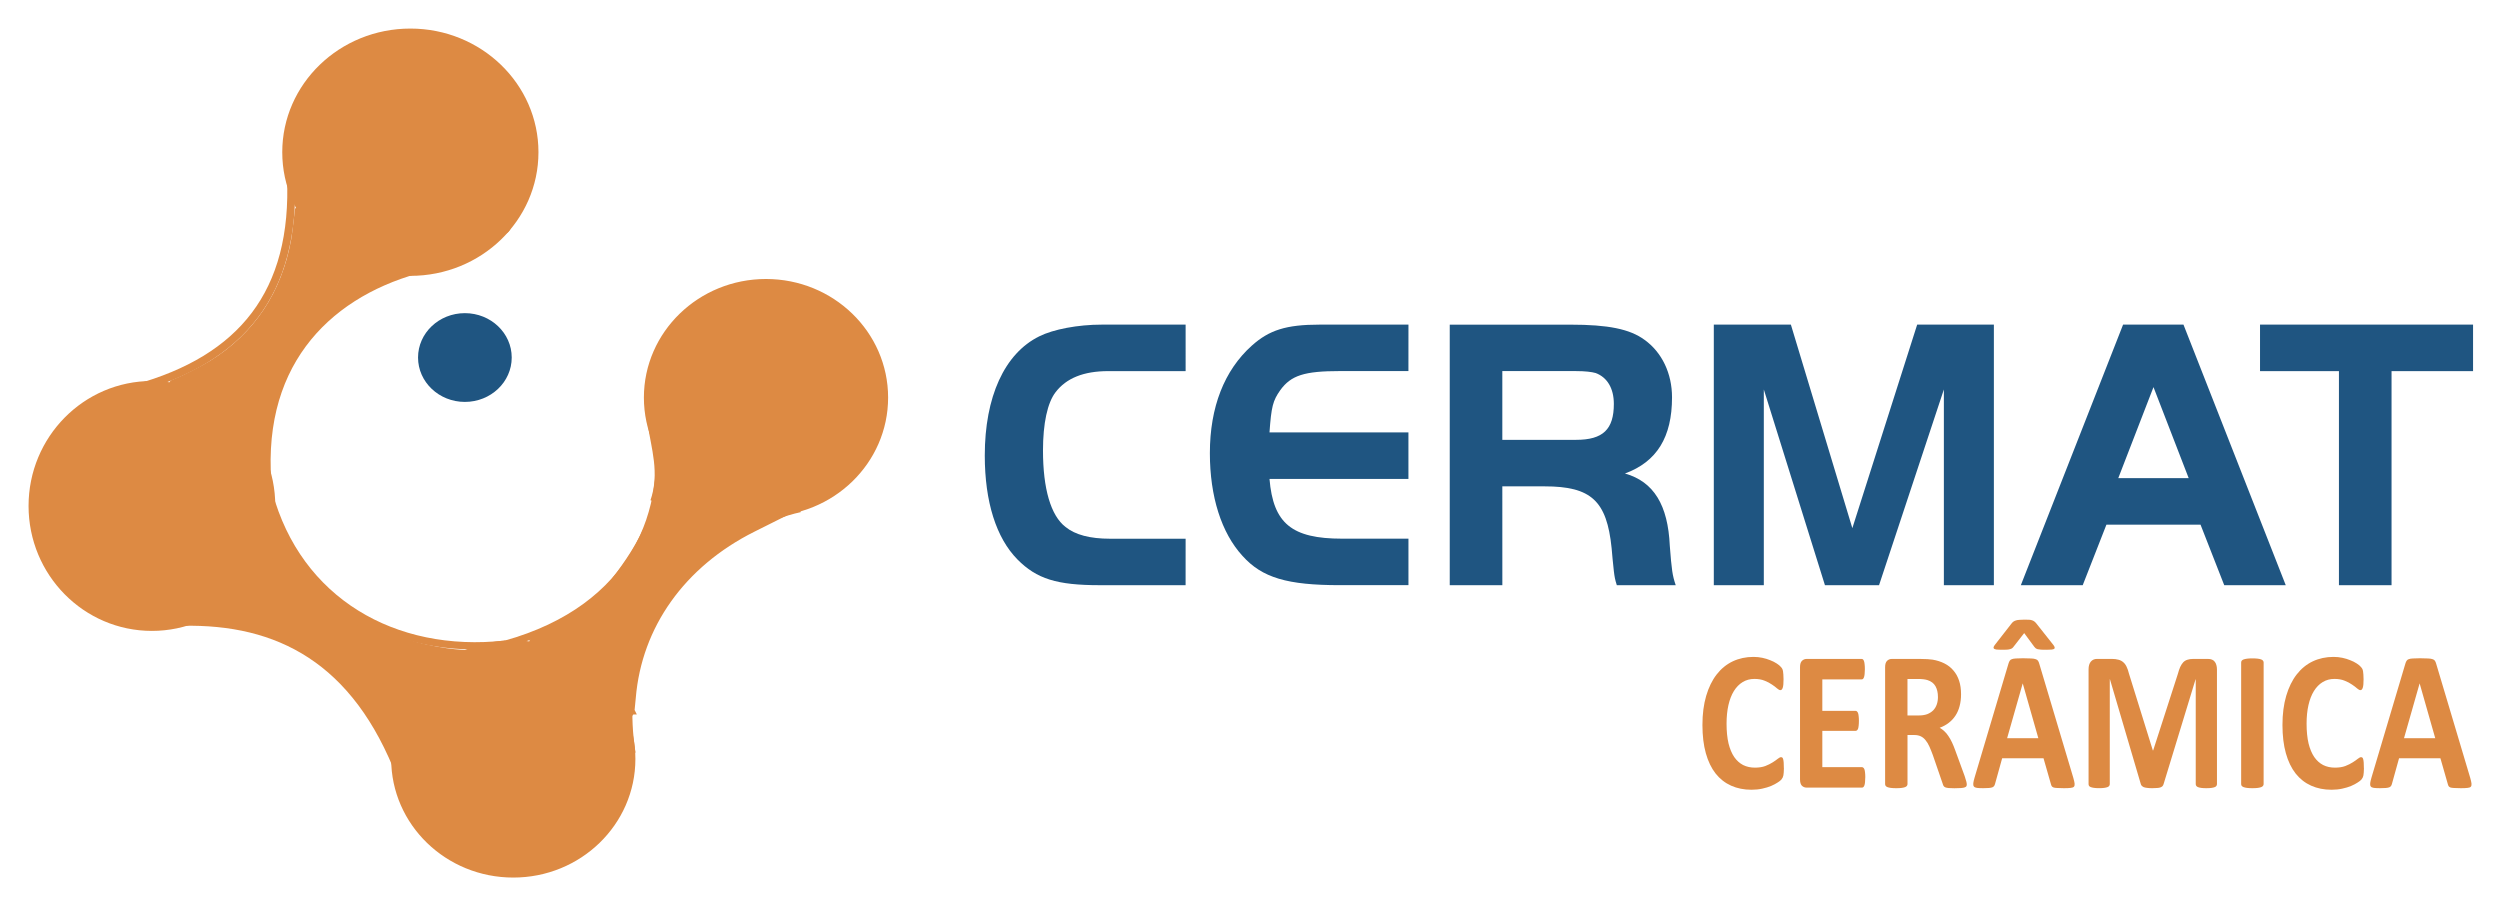 <?xml version="1.0" encoding="UTF-8" standalone="no"?>
<!-- Created with Inkscape (http://www.inkscape.org/) -->

<svg
   xmlns:dc="http://purl.org/dc/elements/1.1/"
   xmlns:cc="http://creativecommons.org/ns#"
   xmlns:rdf="http://www.w3.org/1999/02/22-rdf-syntax-ns#"
   xmlns:svg="http://www.w3.org/2000/svg"
   xmlns="http://www.w3.org/2000/svg"
   xmlns:sodipodi="http://sodipodi.sourceforge.net/DTD/sodipodi-0.dtd"
   xmlns:inkscape="http://www.inkscape.org/namespaces/inkscape"
   viewBox="0 0 92.663 33.585"
   preserveAspectRatio="xMaxYMax meet"
   version="1.1"
   id="svg8"
   inkscape:version="0.92.4 (5da689c313, 2019-01-14)"
   sodipodi:docname="Logo_V2.svg">
  <defs
     id="defs2" />
  <sodipodi:namedview
     id="base"
     pagecolor="#ffffff"
     bordercolor="#666666"
     borderopacity="1.0"
     inkscape:pageopacity="0.0"
     inkscape:pageshadow="2"
     inkscape:zoom="2"
     inkscape:cx="135.63456"
     inkscape:cy="31.580585"
     inkscape:document-units="px"
     inkscape:current-layer="layer2"
     showgrid="false"
     inkscape:window-width="1920"
     inkscape:window-height="1017"
     inkscape:window-x="-8"
     inkscape:window-y="-8"
     inkscape:window-maximized="1"
     units="px"
     fit-margin-top="4"
     fit-margin-left="4"
     fit-margin-right="4"
     fit-margin-bottom="4" />
  <g
     inkscape:label="Layer 1"
     inkscape:groupmode="layer"
     id="layer1"
     transform="translate(-55.88,-25.67)" />
  <g
     inkscape:groupmode="layer"
     id="layer2"
     inkscape:label="Layer_2"
     transform="translate(-55.88,-25.67)">
    <g
       id="g892"
       transform="translate(-1.852,-34.528)">
      <g
         id="g869" />
    </g>
    <g
       aria-label="CERMAT"
       transform="scale(0.974,1.027)"
       style="font-style:normal;font-variant:normal;font-weight:bold;font-stretch:normal;font-size:14.1px;line-height:1.25;font-family:'Handel Gothic D';-inkscape-font-specification:'Handel Gothic D, Bold';font-variant-ligatures:normal;font-variant-caps:normal;font-variant-numeric:normal;font-feature-settings:normal;text-align:start;letter-spacing:0px;word-spacing:0px;writing-mode:lr-tb;text-anchor:start;fill:#1f5581;fill-opacity:1;stroke:none;stroke-width:0.587"
       id="text840">
      <path
         d="m 102.49,44.438 h -2.876 c -0.761,0 -1.325,-0.141 -1.692,-0.423 -0.564,-0.409 -0.86,-1.382 -0.86,-2.764 0,-0.973 0.169,-1.72 0.479,-2.101 0.409,-0.508 1.072,-0.761 2.002,-0.761 h 2.947 V 36.711 h -3.187 c -0.916,0 -1.847,0.169 -2.383,0.423 -1.325,0.62 -2.073,2.185 -2.073,4.3 0,1.678 0.437,2.975 1.241,3.75 0.733,0.705 1.509,0.931 3.13,0.931 h 3.271 z"
         style="font-style:normal;font-variant:normal;font-weight:bold;font-stretch:normal;font-size:14.1px;font-family:'Handel Gothic D';-inkscape-font-specification:'Handel Gothic D, Bold';font-variant-ligatures:normal;font-variant-caps:normal;font-variant-numeric:normal;font-feature-settings:normal;text-align:start;writing-mode:lr-tb;text-anchor:start;fill:#1f5581;fill-opacity:1;stroke-width:0.587"
         id="path1586" />
      <path
         d="m 110.97,36.711 h -3.384 c -1.269,0 -1.918,0.197 -2.58,0.761 -1.043,0.888 -1.593,2.214 -1.593,3.877 0,1.565 0.437,2.876 1.241,3.708 0.747,0.79 1.706,1.057 3.708,1.057 h 2.608 v -1.678 h -2.524 c -1.918,0 -2.623,-0.55 -2.764,-2.157 h 5.287 v -1.678 h -5.287 c 0.07,-0.931 0.127,-1.142 0.409,-1.523 0.409,-0.536 0.916,-0.691 2.27,-0.691 h 2.608 z"
         style="font-style:normal;font-variant:normal;font-weight:bold;font-stretch:normal;font-size:14.1px;font-family:'Handel Gothic D';-inkscape-font-specification:'Handel Gothic D, Bold';font-variant-ligatures:normal;font-variant-caps:normal;font-variant-numeric:normal;font-feature-settings:normal;text-align:start;writing-mode:lr-tb;text-anchor:start;fill:#1f5581;fill-opacity:1;stroke-width:0.587"
         id="path1588" />
      <path
         d="m 114.542,42.548 h 1.607 c 1.777,0 2.369,0.522 2.552,2.228 0.014,0.183 0.056,0.578 0.085,0.832 0.028,0.211 0.042,0.296 0.113,0.508 h 2.242 c -0.127,-0.352 -0.155,-0.55 -0.226,-1.424 -0.07,-1.466 -0.606,-2.312 -1.706,-2.608 1.213,-0.423 1.791,-1.311 1.791,-2.749 0,-0.86 -0.381,-1.621 -1.043,-2.073 -0.564,-0.395 -1.396,-0.55 -2.82,-0.55 h -4.596 v 9.404 h 2.002 z m 0,-1.678 v -2.482 h 2.806 c 0.338,0 0.592,0.028 0.747,0.07 0.437,0.155 0.691,0.55 0.691,1.114 0,0.916 -0.409,1.297 -1.438,1.297 z"
         style="font-style:normal;font-variant:normal;font-weight:bold;font-stretch:normal;font-size:14.1px;font-family:'Handel Gothic D';-inkscape-font-specification:'Handel Gothic D, Bold';font-variant-ligatures:normal;font-variant-caps:normal;font-variant-numeric:normal;font-feature-settings:normal;text-align:start;writing-mode:lr-tb;text-anchor:start;fill:#1f5581;fill-opacity:1;stroke-width:0.587"
         id="path1590" />
      <path
         d="m 125.523,36.711 h -2.933 v 9.404 h 1.903 v -7.064 l 2.326,7.064 h 2.059 l 2.467,-7.064 v 7.064 h 1.903 V 36.711 h -2.919 l -2.467,7.346 z"
         style="font-style:normal;font-variant:normal;font-weight:bold;font-stretch:normal;font-size:14.1px;font-family:'Handel Gothic D';-inkscape-font-specification:'Handel Gothic D, Bold';font-variant-ligatures:normal;font-variant-caps:normal;font-variant-numeric:normal;font-feature-settings:normal;text-align:start;writing-mode:lr-tb;text-anchor:start;fill:#1f5581;fill-opacity:1;stroke-width:0.587"
         id="path1592" />
      <path
         d="m 134.274,46.115 h 2.355 l 0.902,-2.185 h 3.581 l 0.902,2.185 h 2.341 l -3.892,-9.404 h -2.298 z m 5.048,-7.149 1.339,3.285 h -2.679 z"
         style="font-style:normal;font-variant:normal;font-weight:bold;font-stretch:normal;font-size:14.1px;font-family:'Handel Gothic D';-inkscape-font-specification:'Handel Gothic D, Bold';font-variant-ligatures:normal;font-variant-caps:normal;font-variant-numeric:normal;font-feature-settings:normal;text-align:start;writing-mode:lr-tb;text-anchor:start;fill:#1f5581;fill-opacity:1;stroke-width:0.587"
         id="path1594" />
      <path
         d="m 146.379,38.389 v 7.727 h 2.002 v -7.727 h 3.102 V 36.711 h -8.107 v 1.678 z"
         style="font-style:normal;font-variant:normal;font-weight:bold;font-stretch:normal;font-size:14.1px;font-family:'Handel Gothic D';-inkscape-font-specification:'Handel Gothic D, Bold';font-variant-ligatures:normal;font-variant-caps:normal;font-variant-numeric:normal;font-feature-settings:normal;text-align:start;writing-mode:lr-tb;text-anchor:start;fill:#1f5581;fill-opacity:1;stroke-width:0.587"
         id="path1596" />
    </g>
    <g
       aria-label="CERÂMICA"
       transform="scale(0.925,1.081)"
       style="font-style:normal;font-variant:normal;font-weight:bold;font-stretch:normal;font-size:6.984px;line-height:1.25;font-family:Calibri;-inkscape-font-specification:'Calibri, Bold';font-variant-ligatures:normal;font-variant-caps:normal;font-variant-numeric:normal;font-feature-settings:normal;text-align:start;letter-spacing:0px;word-spacing:0px;writing-mode:lr-tb;text-anchor:start;fill:#dd8a43;fill-opacity:1;stroke:none;stroke-width:0.291"
       id="text844">
      <path
         d="m 131.893,50.084 q 0,0.085 -0.007,0.147 -0.003,0.058 -0.014,0.102 -0.01,0.041 -0.027,0.072 -0.017,0.031 -0.055,0.072 -0.037,0.038 -0.147,0.099 -0.106,0.061 -0.263,0.119 -0.153,0.055 -0.355,0.092 -0.198,0.038 -0.43,0.038 -0.454,0 -0.818,-0.14 -0.365,-0.14 -0.621,-0.416 -0.256,-0.28 -0.392,-0.696 -0.136,-0.416 -0.136,-0.968 0,-0.563 0.15,-0.999 0.15,-0.436 0.419,-0.733 0.269,-0.297 0.644,-0.45 0.379,-0.153 0.832,-0.153 0.184,0 0.355,0.031 0.17,0.031 0.314,0.082 0.147,0.048 0.263,0.113 0.116,0.065 0.16,0.113 0.048,0.044 0.065,0.075 0.017,0.031 0.027,0.078 0.01,0.048 0.014,0.113 0.007,0.065 0.007,0.16 0,0.102 -0.007,0.174 -0.007,0.072 -0.024,0.116 -0.017,0.044 -0.041,0.065 -0.024,0.02 -0.055,0.02 -0.051,0 -0.13,-0.058 -0.078,-0.061 -0.205,-0.133 -0.123,-0.075 -0.297,-0.133 -0.17,-0.061 -0.409,-0.061 -0.263,0 -0.471,0.109 -0.205,0.106 -0.351,0.307 -0.143,0.198 -0.218,0.481 -0.075,0.283 -0.075,0.638 0,0.389 0.078,0.675 0.082,0.283 0.228,0.467 0.15,0.184 0.358,0.276 0.211,0.089 0.474,0.089 0.239,0 0.413,-0.055 0.174,-0.058 0.297,-0.126 0.126,-0.068 0.205,-0.123 0.082,-0.055 0.126,-0.055 0.034,0 0.055,0.014 0.021,0.014 0.034,0.055 0.014,0.041 0.021,0.116 0.007,0.072 0.007,0.194 z"
         style="font-style:normal;font-variant:normal;font-weight:bold;font-stretch:normal;font-size:6.984px;font-family:Calibri;-inkscape-font-specification:'Calibri, Bold';font-variant-ligatures:normal;font-variant-caps:normal;font-variant-numeric:normal;font-feature-settings:normal;text-align:start;writing-mode:lr-tb;text-anchor:start;fill:#dd8a43;fill-opacity:1;stroke-width:0.291"
         id="path1599" />
      <path
         d="m 135.153,50.401 q 0,0.099 -0.01,0.167 -0.007,0.065 -0.024,0.106 -0.017,0.041 -0.044,0.061 -0.024,0.017 -0.055,0.017 h -2.216 q -0.113,0 -0.191,-0.065 -0.075,-0.068 -0.075,-0.218 v -3.846 q 0,-0.15 0.075,-0.215 0.078,-0.068 0.191,-0.068 h 2.203 q 0.031,0 0.055,0.017 0.024,0.017 0.041,0.061 0.017,0.041 0.024,0.109 0.01,0.065 0.01,0.167 0,0.095 -0.01,0.164 -0.007,0.065 -0.024,0.106 -0.017,0.041 -0.041,0.061 -0.024,0.017 -0.055,0.017 h -1.575 v 1.078 h 1.333 q 0.031,0 0.055,0.02 0.027,0.017 0.044,0.058 0.017,0.038 0.024,0.106 0.01,0.065 0.01,0.16 0,0.099 -0.01,0.164 -0.007,0.065 -0.024,0.106 -0.017,0.038 -0.044,0.055 -0.024,0.017 -0.055,0.017 h -1.333 v 1.245 h 1.589 q 0.031,0 0.055,0.02 0.027,0.017 0.044,0.058 0.017,0.041 0.024,0.109 0.01,0.065 0.01,0.164 z"
         style="font-style:normal;font-variant:normal;font-weight:bold;font-stretch:normal;font-size:6.984px;font-family:Calibri;-inkscape-font-specification:'Calibri, Bold';font-variant-ligatures:normal;font-variant-caps:normal;font-variant-numeric:normal;font-feature-settings:normal;text-align:start;writing-mode:lr-tb;text-anchor:start;fill:#dd8a43;fill-opacity:1;stroke-width:0.291"
         id="path1601" />
      <path
         d="m 139.221,50.637 q 0,0.038 -0.014,0.065 -0.014,0.024 -0.065,0.041 -0.051,0.017 -0.15,0.024 -0.099,0.007 -0.269,0.007 -0.143,0 -0.228,-0.007 -0.085,-0.007 -0.136,-0.024 -0.048,-0.02 -0.068,-0.048 -0.021,-0.031 -0.034,-0.072 l -0.396,-0.985 q -0.072,-0.167 -0.14,-0.297 -0.068,-0.13 -0.153,-0.215 -0.082,-0.089 -0.191,-0.133 -0.109,-0.044 -0.252,-0.044 h -0.28 v 1.681 q 0,0.034 -0.024,0.061 -0.021,0.027 -0.072,0.044 -0.051,0.017 -0.136,0.027 -0.085,0.01 -0.218,0.01 -0.13,0 -0.218,-0.01 -0.085,-0.01 -0.136,-0.027 -0.051,-0.017 -0.072,-0.044 -0.021,-0.027 -0.021,-0.061 v -4.007 q 0,-0.15 0.075,-0.215 0.078,-0.068 0.191,-0.068 h 1.142 q 0.174,0 0.286,0.007 0.113,0.007 0.205,0.017 0.266,0.038 0.477,0.13 0.215,0.092 0.361,0.242 0.15,0.147 0.228,0.351 0.078,0.201 0.078,0.464 0,0.222 -0.058,0.406 -0.055,0.181 -0.164,0.324 -0.109,0.143 -0.269,0.249 -0.16,0.106 -0.365,0.17 0.099,0.048 0.184,0.116 0.089,0.068 0.164,0.167 0.078,0.095 0.147,0.222 0.068,0.123 0.133,0.28 l 0.372,0.87 q 0.051,0.13 0.068,0.191 0.017,0.058 0.017,0.092 z m -1.156,-2.994 q 0,-0.218 -0.099,-0.368 -0.099,-0.15 -0.324,-0.211 -0.068,-0.017 -0.157,-0.027 -0.085,-0.01 -0.239,-0.01 h -0.402 v 1.251 h 0.457 q 0.191,0 0.334,-0.044 0.143,-0.048 0.239,-0.13 0.096,-0.085 0.143,-0.201 0.048,-0.116 0.048,-0.259 z"
         style="font-style:normal;font-variant:normal;font-weight:bold;font-stretch:normal;font-size:6.984px;font-family:Calibri;-inkscape-font-specification:'Calibri, Bold';font-variant-ligatures:normal;font-variant-caps:normal;font-variant-numeric:normal;font-feature-settings:normal;text-align:start;writing-mode:lr-tb;text-anchor:start;fill:#dd8a43;fill-opacity:1;stroke-width:0.291"
         id="path1603" />
      <path
         d="m 143.49,50.418 q 0.041,0.123 0.051,0.194 0.01,0.072 -0.027,0.109 -0.037,0.034 -0.133,0.041 -0.096,0.01 -0.263,0.01 -0.174,0 -0.273,-0.007 -0.096,-0.003 -0.147,-0.017 -0.051,-0.017 -0.072,-0.044 -0.021,-0.027 -0.034,-0.072 l -0.297,-0.887 h -1.657 l -0.28,0.863 q -0.014,0.048 -0.037,0.082 -0.021,0.031 -0.072,0.051 -0.048,0.017 -0.14,0.024 -0.089,0.007 -0.235,0.007 -0.157,0 -0.246,-0.01 -0.089,-0.01 -0.123,-0.048 -0.034,-0.041 -0.024,-0.113 0.01,-0.072 0.051,-0.191 l 1.361,-3.915 q 0.021,-0.058 0.048,-0.092 0.027,-0.038 0.085,-0.055 0.061,-0.02 0.167,-0.024 0.106,-0.007 0.28,-0.007 0.201,0 0.321,0.007 0.119,0.003 0.184,0.024 0.068,0.017 0.096,0.055 0.031,0.038 0.051,0.102 z m -2.026,-3.236 h -0.003 L 140.837,49.058 h 1.251 z m 0.065,-2.189 q 0.109,0 0.184,0.003 0.075,0.003 0.126,0.02 0.051,0.014 0.092,0.041 0.041,0.027 0.085,0.075 l 0.675,0.73 q 0.044,0.048 0.051,0.082 0.01,0.031 -0.021,0.051 -0.027,0.017 -0.099,0.024 -0.072,0.007 -0.191,0.007 -0.14,0 -0.228,-0.003 -0.089,-0.007 -0.143,-0.017 -0.051,-0.014 -0.082,-0.034 -0.027,-0.02 -0.055,-0.051 l -0.402,-0.467 -0.416,0.457 q -0.031,0.038 -0.061,0.058 -0.027,0.02 -0.082,0.034 -0.051,0.014 -0.136,0.02 -0.085,0.003 -0.228,0.003 -0.116,0 -0.184,-0.007 -0.068,-0.01 -0.099,-0.027 -0.027,-0.02 -0.021,-0.051 0.007,-0.031 0.048,-0.078 l 0.665,-0.73 q 0.037,-0.044 0.082,-0.072 0.044,-0.027 0.102,-0.041 0.061,-0.017 0.143,-0.02 0.082,-0.007 0.194,-0.007 z m -1.582,1.347 z"
         style="font-style:normal;font-variant:normal;font-weight:bold;font-stretch:normal;font-size:6.984px;font-family:Calibri;-inkscape-font-specification:'Calibri, Bold';font-variant-ligatures:normal;font-variant-caps:normal;font-variant-numeric:normal;font-feature-settings:normal;text-align:start;writing-mode:lr-tb;text-anchor:start;fill:#dd8a43;fill-opacity:1;stroke-width:0.291"
         id="path1605" />
      <path
         d="m 149.246,50.63 q 0,0.034 -0.021,0.061 -0.017,0.027 -0.068,0.044 -0.048,0.017 -0.13,0.027 -0.082,0.01 -0.208,0.01 -0.123,0 -0.205,-0.01 -0.082,-0.01 -0.13,-0.027 -0.048,-0.017 -0.068,-0.044 -0.021,-0.027 -0.021,-0.061 v -3.591 h -0.007 l -1.279,3.587 q -0.014,0.044 -0.044,0.075 -0.031,0.027 -0.085,0.044 -0.051,0.017 -0.133,0.02 -0.082,0.007 -0.198,0.007 -0.116,0 -0.198,-0.01 -0.082,-0.007 -0.136,-0.024 -0.051,-0.02 -0.082,-0.048 -0.031,-0.027 -0.041,-0.065 l -1.234,-3.587 h -0.007 v 3.591 q 0,0.034 -0.021,0.061 -0.017,0.027 -0.068,0.044 -0.051,0.017 -0.133,0.027 -0.078,0.01 -0.205,0.01 -0.123,0 -0.205,-0.01 -0.082,-0.01 -0.133,-0.027 -0.048,-0.017 -0.068,-0.044 -0.017,-0.027 -0.017,-0.061 v -3.932 q 0,-0.174 0.092,-0.266 0.092,-0.092 0.246,-0.092 h 0.587 q 0.157,0 0.269,0.027 0.113,0.024 0.194,0.085 0.082,0.058 0.136,0.157 0.055,0.095 0.096,0.239 l 0.955,2.629 h 0.014 l 0.989,-2.622 q 0.044,-0.143 0.096,-0.242 0.055,-0.099 0.123,-0.16 0.072,-0.061 0.167,-0.085 0.096,-0.027 0.222,-0.027 h 0.604 q 0.092,0 0.157,0.024 0.068,0.024 0.109,0.072 0.044,0.044 0.065,0.113 0.024,0.065 0.024,0.15 z"
         style="font-style:normal;font-variant:normal;font-weight:bold;font-stretch:normal;font-size:6.984px;font-family:Calibri;-inkscape-font-specification:'Calibri, Bold';font-variant-ligatures:normal;font-variant-caps:normal;font-variant-numeric:normal;font-feature-settings:normal;text-align:start;writing-mode:lr-tb;text-anchor:start;fill:#dd8a43;fill-opacity:1;stroke-width:0.291"
         id="path1607" />
      <path
         d="m 151.115,50.63 q 0,0.034 -0.024,0.061 -0.021,0.027 -0.072,0.044 -0.051,0.017 -0.136,0.027 -0.085,0.01 -0.218,0.01 -0.13,0 -0.218,-0.01 -0.085,-0.01 -0.136,-0.027 -0.051,-0.017 -0.075,-0.044 -0.021,-0.027 -0.021,-0.061 v -4.167 q 0,-0.034 0.021,-0.061 0.024,-0.027 0.075,-0.044 0.055,-0.017 0.14,-0.027 0.085,-0.01 0.215,-0.01 0.133,0 0.218,0.01 0.085,0.01 0.136,0.027 0.051,0.017 0.072,0.044 0.024,0.027 0.024,0.061 z"
         style="font-style:normal;font-variant:normal;font-weight:bold;font-stretch:normal;font-size:6.984px;font-family:Calibri;-inkscape-font-specification:'Calibri, Bold';font-variant-ligatures:normal;font-variant-caps:normal;font-variant-numeric:normal;font-feature-settings:normal;text-align:start;writing-mode:lr-tb;text-anchor:start;fill:#dd8a43;fill-opacity:1;stroke-width:0.291"
         id="path1609" />
      <path
         d="m 155.135,50.084 q 0,0.085 -0.007,0.147 -0.003,0.058 -0.014,0.102 -0.01,0.041 -0.027,0.072 -0.017,0.031 -0.055,0.072 -0.037,0.038 -0.147,0.099 -0.106,0.061 -0.263,0.119 -0.153,0.055 -0.355,0.092 -0.198,0.038 -0.43,0.038 -0.454,0 -0.818,-0.14 -0.365,-0.14 -0.621,-0.416 -0.256,-0.28 -0.392,-0.696 -0.136,-0.416 -0.136,-0.968 0,-0.563 0.15,-0.999 0.15,-0.436 0.419,-0.733 0.269,-0.297 0.644,-0.45 0.379,-0.153 0.832,-0.153 0.184,0 0.355,0.031 0.171,0.031 0.314,0.082 0.147,0.048 0.263,0.113 0.116,0.065 0.16,0.113 0.048,0.044 0.065,0.075 0.017,0.031 0.027,0.078 0.01,0.048 0.014,0.113 0.007,0.065 0.007,0.16 0,0.102 -0.007,0.174 -0.007,0.072 -0.024,0.116 -0.017,0.044 -0.041,0.065 -0.024,0.02 -0.055,0.02 -0.051,0 -0.13,-0.058 -0.078,-0.061 -0.205,-0.133 -0.123,-0.075 -0.297,-0.133 -0.171,-0.061 -0.409,-0.061 -0.263,0 -0.471,0.109 -0.205,0.106 -0.351,0.307 -0.143,0.198 -0.218,0.481 -0.075,0.283 -0.075,0.638 0,0.389 0.078,0.675 0.082,0.283 0.228,0.467 0.15,0.184 0.358,0.276 0.211,0.089 0.474,0.089 0.239,0 0.413,-0.055 0.174,-0.058 0.297,-0.126 0.126,-0.068 0.205,-0.123 0.082,-0.055 0.126,-0.055 0.034,0 0.055,0.014 0.021,0.014 0.034,0.055 0.014,0.041 0.021,0.116 0.007,0.072 0.007,0.194 z"
         style="font-style:normal;font-variant:normal;font-weight:bold;font-stretch:normal;font-size:6.984px;font-family:Calibri;-inkscape-font-specification:'Calibri, Bold';font-variant-ligatures:normal;font-variant-caps:normal;font-variant-numeric:normal;font-feature-settings:normal;text-align:start;writing-mode:lr-tb;text-anchor:start;fill:#dd8a43;fill-opacity:1;stroke-width:0.291"
         id="path1611" />
      <path
         d="m 159.394,50.418 q 0.041,0.123 0.051,0.194 0.01,0.072 -0.027,0.109 -0.037,0.034 -0.133,0.041 -0.096,0.01 -0.263,0.01 -0.174,0 -0.273,-0.007 -0.096,-0.003 -0.147,-0.017 -0.051,-0.017 -0.072,-0.044 -0.021,-0.027 -0.034,-0.072 l -0.297,-0.887 h -1.657 l -0.28,0.863 q -0.014,0.048 -0.037,0.082 -0.021,0.031 -0.072,0.051 -0.048,0.017 -0.14,0.024 -0.089,0.007 -0.235,0.007 -0.157,0 -0.246,-0.01 -0.089,-0.01 -0.123,-0.048 -0.034,-0.041 -0.024,-0.113 0.01,-0.072 0.051,-0.191 l 1.361,-3.915 q 0.021,-0.058 0.048,-0.092 0.027,-0.038 0.085,-0.055 0.061,-0.02 0.167,-0.024 0.106,-0.007 0.28,-0.007 0.201,0 0.321,0.007 0.119,0.003 0.184,0.024 0.068,0.017 0.096,0.055 0.031,0.038 0.051,0.102 z m -2.026,-3.236 h -0.003 l -0.624,1.875 h 1.251 z"
         style="font-style:normal;font-variant:normal;font-weight:bold;font-stretch:normal;font-size:6.984px;font-family:Calibri;-inkscape-font-specification:'Calibri, Bold';font-variant-ligatures:normal;font-variant-caps:normal;font-variant-numeric:normal;font-feature-settings:normal;text-align:start;writing-mode:lr-tb;text-anchor:start;fill:#dd8a43;fill-opacity:1;stroke-width:0.291"
         id="path1613" />
    </g>
    <g
       id="g944"
       transform="translate(8.795,4.47)">
      <path
         sodipodi:nodetypes="cc"
         inkscape:connector-curvature="0"
         id="path861"
         d="m 57.866,27.739 c 0.195,4.324 -1.836,6.773 -5.749,7.855"
         style="fill:none;stroke:#dd8a43;stroke-width:0.289px;stroke-linecap:butt;stroke-linejoin:miter;stroke-opacity:1" />
      <ellipse
         ry="4.265"
         rx="4.206"
         cy="39.953"
         cx="52.716"
         id="path863"
         style="opacity:1;fill:#dd8a43;fill-opacity:1;stroke:#dd8a43;stroke-width:0.733;stroke-linecap:butt;stroke-miterlimit:4;stroke-dasharray:none;stroke-dashoffset:0;stroke-opacity:1" />
      <path
         sodipodi:nodetypes="cc"
         inkscape:connector-curvature="0"
         id="path865"
         d="m 62.531,31.212 c -3.416,0.961 -6.003,3.608 -5.481,8.268"
         style="fill:none;stroke:#dd8a43;stroke-width:0.265px;stroke-linecap:butt;stroke-linejoin:miter;stroke-opacity:1" />
      <ellipse
         ry="4.583"
         rx="4.748"
         cy="26.842"
         cx="62.295"
         id="path853"
         style="opacity:1;fill:#dd8a43;fill-opacity:1;stroke:none;stroke-width:0.58;stroke-linecap:butt;stroke-miterlimit:4;stroke-dasharray:none;stroke-dashoffset:0;stroke-opacity:1" />
      <ellipse
         ry="0.638"
         rx="0.307"
         cy="29.227"
         cx="65.791"
         id="path855"
         style="opacity:1;fill:#dd8a43;fill-opacity:1;stroke:none;stroke-width:0.665;stroke-linecap:butt;stroke-miterlimit:4;stroke-dasharray:none;stroke-dashoffset:0;stroke-opacity:1" />
      <ellipse
         ry="4.007"
         rx="4.137"
         cy="49.331"
         cx="66.11"
         id="path867"
         style="opacity:1;fill:#dd8a43;fill-opacity:1;stroke:#dd8a43;stroke-width:0.778;stroke-linecap:butt;stroke-miterlimit:4;stroke-dasharray:none;stroke-dashoffset:0;stroke-opacity:1" />
      <ellipse
         ry="4.007"
         rx="4.137"
         cy="35.937"
         cx="75.477"
         id="path867-6"
         style="opacity:1;fill:#dd8a43;fill-opacity:1;stroke:#dd8a43;stroke-width:0.778;stroke-linecap:butt;stroke-miterlimit:4;stroke-dasharray:none;stroke-dashoffset:0;stroke-opacity:1" />
      <path
         sodipodi:nodetypes="cc"
         inkscape:connector-curvature="0"
         id="path884"
         d="m 53.855,44.263 c 3.529,-0.071 6.422,1.374 8.085,5.746"
         style="fill:none;stroke:#dd8a43;stroke-width:0.265px;stroke-linecap:butt;stroke-linejoin:miter;stroke-opacity:1" />
      <path
         sodipodi:nodetypes="cc"
         inkscape:connector-curvature="0"
         id="path886"
         d="m 57.051,39.48 c 1.079,3.979 4.627,6.053 8.763,5.596"
         style="fill:none;stroke:#dd8a43;stroke-width:0.27px;stroke-linecap:butt;stroke-linejoin:miter;stroke-opacity:1" />
      <path
         sodipodi:nodetypes="cc"
         inkscape:connector-curvature="0"
         id="path888"
         d="m 65.813,45.076 c 4.803,-1.335 6.188,-4.994 5.581,-8.263"
         style="fill:none;stroke:#dd8a43;stroke-width:0.265px;stroke-linecap:butt;stroke-linejoin:miter;stroke-opacity:1" />
      <path
         sodipodi:nodetypes="cc"
         inkscape:connector-curvature="0"
         id="path890"
         d="m 70.508,49.115 c -0.915,-5.799 3.74,-8.513 6.228,-9.064"
         style="fill:none;stroke:#dd8a43;stroke-width:0.268px;stroke-linecap:butt;stroke-linejoin:miter;stroke-opacity:1" />
      <path
         transform="scale(0.265)"
         inkscape:connector-curvature="0"
         id="path909"
         d="m 214.567,142.851 c -0.797,-1.8 -3.286,-4.708 -5.225,-6.104 -1.914,-1.378 -4.366,-2.475 -6.536,-2.923 -0.542,-0.112 -1.003,-0.221 -1.024,-0.242 -0.021,-0.021 0.233,-0.139 0.565,-0.263 0.989,-0.369 3.678,-1.74 4.915,-2.505 6.255,-3.872 10.157,-9.69 11.529,-17.193 0.131,-0.719 0.507,-3.833 0.51,-4.225 6.3e-4,-0.101 0.281,0.268 0.622,0.821 2.244,3.632 5.792,6.414 9.796,7.682 0.912,0.289 1.298,0.388 2.521,0.648 0.354,0.075 0.322,0.103 -0.568,0.492 -2.873,1.258 -5.467,2.848 -7.712,4.727 -3.536,2.96 -6.193,6.935 -7.693,11.509 -0.731,2.227 -1.154,4.55 -1.417,7.765 -0.03,0.371 -0.036,0.368 -0.282,-0.189 z"
         style="opacity:1;fill:#dd8a43;fill-opacity:1;stroke:#dd8a43;stroke-width:0.805;stroke-linecap:butt;stroke-miterlimit:4;stroke-dasharray:none;stroke-dashoffset:0;stroke-opacity:1" />
      <path
         transform="scale(0.265)"
         inkscape:connector-curvature="0"
         id="path911"
         d="m 232.165,183.361 c -3.884,-7.488 -9.56,-12.602 -16.579,-14.937 -2.386,-0.794 -5.153,-1.357 -7.503,-1.527 l -1.211,-0.088 1.024,-0.615 c 4.392,-2.639 7.551,-7.133 8.345,-11.869 l 0.16,-0.955 0.948,1.892 c 1.508,3.01 2.881,4.943 5.19,7.311 3.716,3.811 7.899,6.281 13.255,7.826 1.397,0.403 4.079,0.907 5.421,1.019 l 1.011,0.084 -0.926,0.528 c -1.432,0.816 -2.537,1.648 -3.644,2.745 -2.399,2.377 -3.929,5.189 -4.599,8.455 l -0.272,1.326 z"
         style="opacity:1;fill:#dd8a43;fill-opacity:1;stroke:#dd8a43;stroke-width:1.236;stroke-linecap:butt;stroke-miterlimit:4;stroke-dasharray:none;stroke-dashoffset:0;stroke-opacity:1" />
      <path
         sodipodi:nodetypes="csccsccccccscccc"
         transform="scale(0.265)"
         inkscape:connector-curvature="0"
         id="path913"
         d="m 265.17,178.93 c -0.879,-1.848 -2.851,-4.161 -4.8,-5.628 -2.242,-1.689 -4.4,-2.618 -7.633,-3.289 -0.25,-0.052 0.055,-0.251 1.625,-1.06 3.342,-1.721 5.29,-1.956 8.813,-6.296 4.21,-5.186 7.318,-10.473 7.712,-17.164 l 0.032,-0.537 0.554,0.762 c 0.305,0.419 1.099,1.285 1.765,1.925 2.9,2.784 6.472,4.405 10.514,4.771 l 0.947,0.086 -1.952,0.977 c -10.044,5.026 -16.287,13.795 -17.138,24.074 -0.079,0.952 -0.154,1.77 -0.166,1.818 -0.013,0.048 -0.135,-0.149 -0.273,-0.438 z"
         style="opacity:1;fill:#dd8a43;fill-opacity:1;stroke:#dd8a43;stroke-width:1.996;stroke-linecap:butt;stroke-miterlimit:4;stroke-dasharray:none;stroke-dashoffset:0;stroke-opacity:1" />
    </g>
    <ellipse
       ry="1.645"
       rx="1.736"
       cy="38.922"
       cx="73.111"
       id="path946"
       style="opacity:1;fill:#1f5581;fill-opacity:1;stroke:none;stroke-width:0.336;stroke-linecap:butt;stroke-miterlimit:4;stroke-dasharray:none;stroke-dashoffset:0;stroke-opacity:1" />
    <path
       style="fill:none;stroke:#dd8a43;stroke-width:0.265px;stroke-linecap:butt;stroke-linejoin:miter;stroke-opacity:1"
       d="m 80.02,41.382 c 0.116,0.839 0.461,1.831 0.095,2.873"
       id="path894"
       inkscape:connector-curvature="0"
       sodipodi:nodetypes="cc" />
  </g>
</svg>
